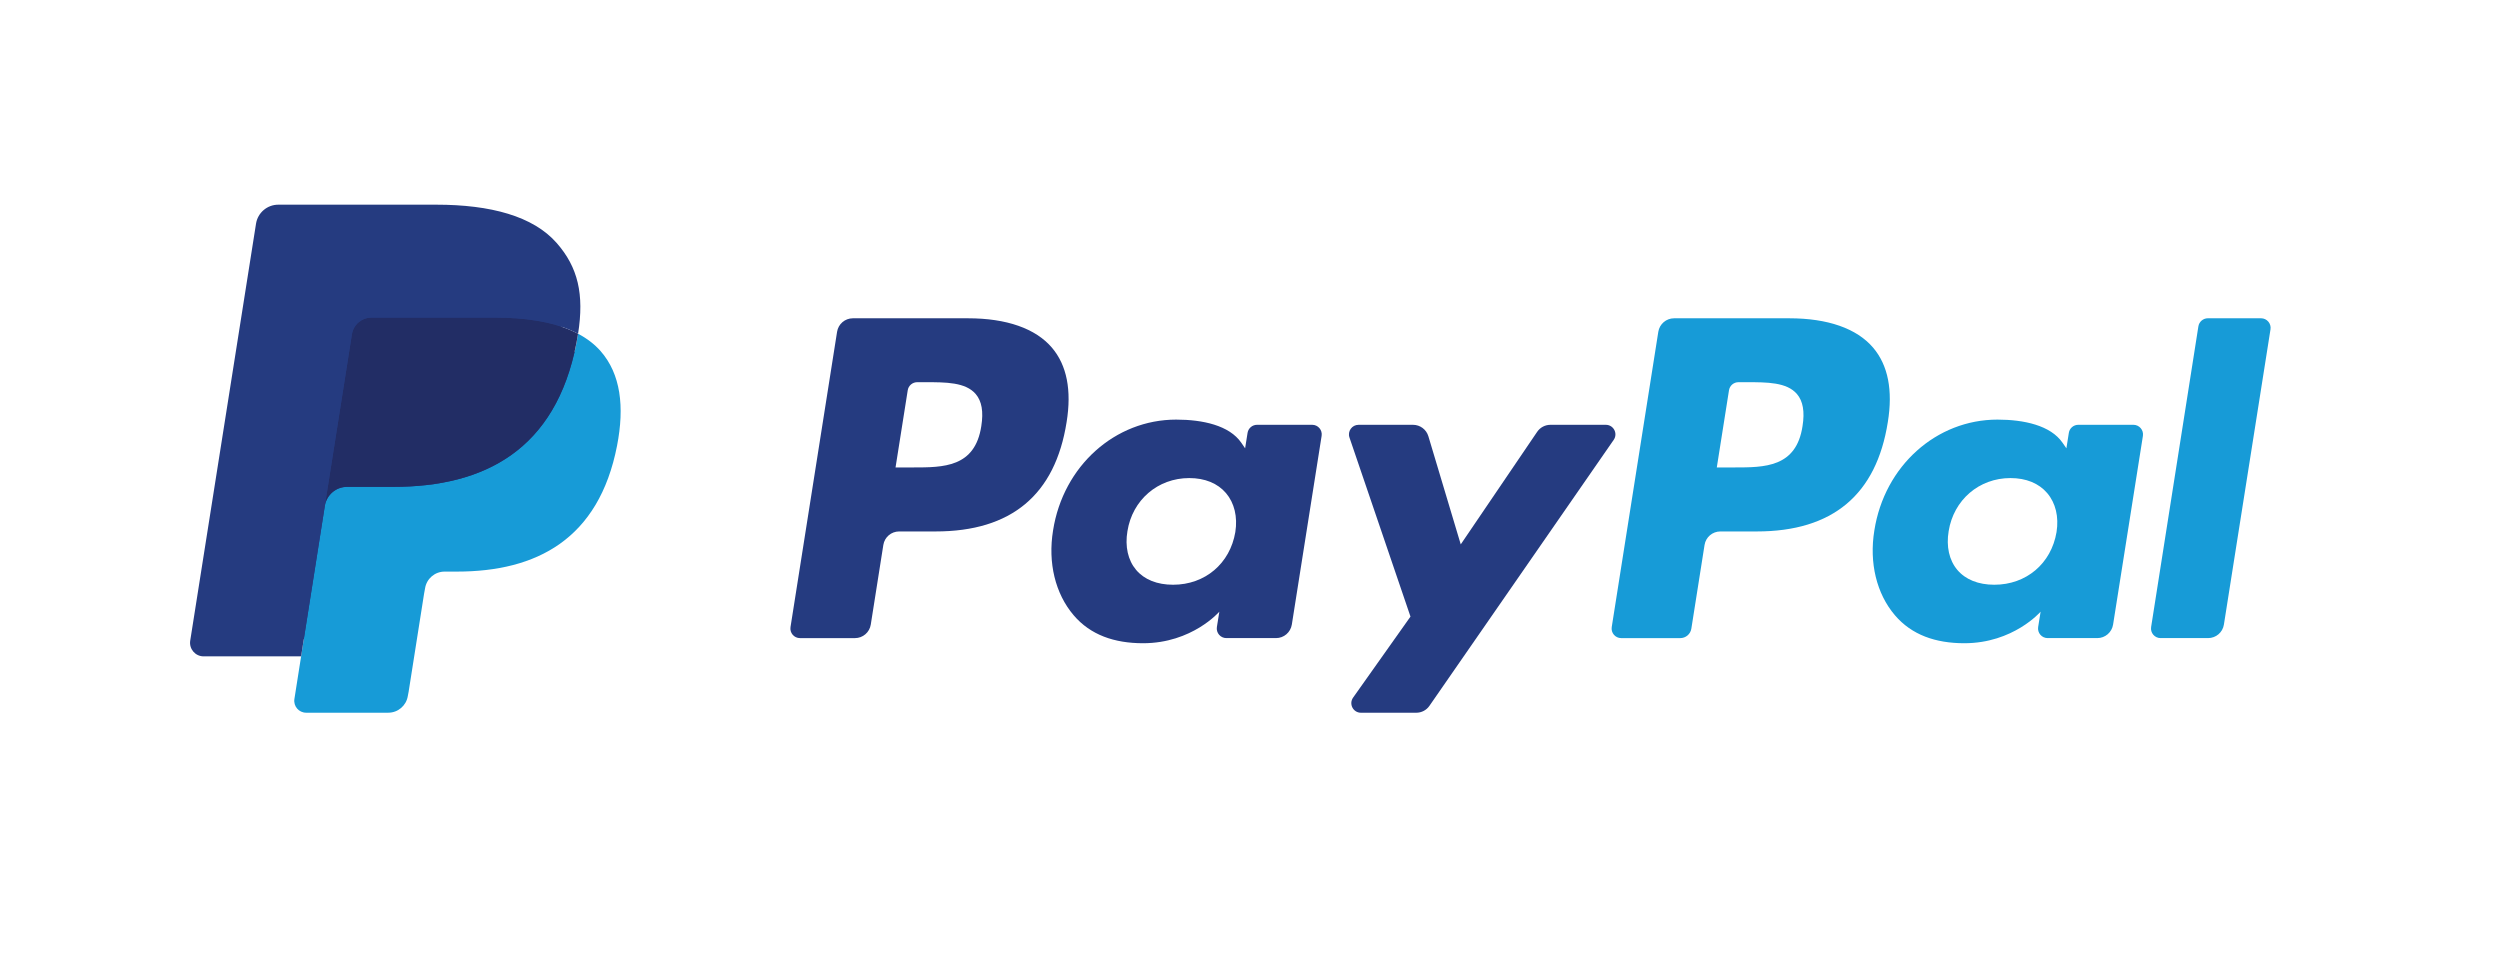 <svg width="171" height="66" viewBox="0 0 171 66" fill="none" xmlns="http://www.w3.org/2000/svg">
<rect width="171" height="66" fill="white"/>
<path d="M66.212 21.771H58.337C57.798 21.771 57.34 22.163 57.256 22.695L54.071 42.889C54.008 43.288 54.316 43.647 54.72 43.647H58.48C59.019 43.647 59.477 43.255 59.561 42.722L60.42 37.276C60.503 36.742 60.963 36.351 61.5 36.351H63.993C69.181 36.351 72.175 33.84 72.957 28.866C73.309 26.69 72.972 24.98 71.953 23.782C70.833 22.467 68.848 21.771 66.212 21.771ZM67.121 29.147C66.69 31.973 64.531 31.973 62.444 31.973H61.255L62.089 26.695C62.138 26.376 62.415 26.142 62.737 26.142H63.282C64.704 26.142 66.045 26.142 66.739 26.952C67.152 27.436 67.279 28.154 67.121 29.147Z" fill="#253B80"/>
<path d="M89.753 29.056H85.982C85.66 29.056 85.383 29.291 85.333 29.61L85.166 30.665L84.903 30.282C84.086 29.097 82.266 28.701 80.449 28.701C76.281 28.701 72.722 31.858 72.029 36.285C71.668 38.494 72.181 40.606 73.434 42.078C74.583 43.432 76.227 43.997 78.184 43.997C81.541 43.997 83.403 41.838 83.403 41.838L83.235 42.886C83.172 43.286 83.481 43.646 83.882 43.646H87.279C87.82 43.646 88.275 43.254 88.361 42.721L90.399 29.814C90.463 29.416 90.156 29.056 89.753 29.056ZM84.496 36.396C84.132 38.55 82.422 39.996 80.241 39.996C79.146 39.996 78.271 39.645 77.709 38.98C77.152 38.319 76.94 37.378 77.117 36.33C77.457 34.194 79.196 32.7 81.343 32.7C82.414 32.7 83.285 33.056 83.858 33.728C84.433 34.406 84.661 35.352 84.496 36.396Z" fill="#253B80"/>
<path d="M109.838 29.057H106.048C105.687 29.057 105.347 29.236 105.142 29.537L99.915 37.236L97.7 29.837C97.561 29.374 97.133 29.057 96.65 29.057H92.926C92.473 29.057 92.159 29.499 92.303 29.925L96.477 42.175L92.553 47.715C92.244 48.151 92.555 48.751 93.088 48.751H96.873C97.232 48.751 97.569 48.576 97.772 48.281L110.377 30.087C110.679 29.652 110.369 29.057 109.838 29.057Z" fill="#253B80"/>
<path d="M122.385 21.771H114.508C113.971 21.771 113.512 22.163 113.428 22.695L110.243 42.889C110.179 43.288 110.488 43.647 110.89 43.647H114.932C115.307 43.647 115.629 43.373 115.688 43L116.591 37.276C116.674 36.742 117.134 36.351 117.672 36.351H120.163C125.352 36.351 128.345 33.84 129.128 28.866C129.481 26.69 129.142 24.98 128.123 23.782C127.005 22.467 125.021 21.771 122.385 21.771ZM123.293 29.147C122.864 31.973 120.705 31.973 118.616 31.973H117.429L118.263 26.695C118.313 26.376 118.587 26.142 118.911 26.142H119.455C120.876 26.142 122.219 26.142 122.912 26.952C123.325 27.436 123.451 28.154 123.293 29.147Z" fill="#179BD7"/>
<path d="M145.924 29.056H142.155C141.832 29.056 141.556 29.291 141.508 29.61L141.341 30.665L141.076 30.282C140.26 29.097 138.44 28.701 136.623 28.701C132.456 28.701 128.898 31.858 128.205 36.285C127.845 38.494 128.355 40.606 129.608 42.078C130.76 43.432 132.402 43.997 134.358 43.997C137.716 43.997 139.578 41.838 139.578 41.838L139.41 42.886C139.347 43.286 139.655 43.646 140.059 43.646H143.455C143.993 43.646 144.451 43.254 144.535 42.721L146.575 29.814C146.637 29.416 146.328 29.056 145.924 29.056ZM140.667 36.396C140.306 38.55 138.594 39.996 136.413 39.996C135.32 39.996 134.442 39.645 133.88 38.98C133.323 38.319 133.113 37.378 133.288 36.33C133.63 34.194 135.367 32.7 137.515 32.7C138.585 32.7 139.456 33.056 140.029 33.728C140.606 34.406 140.834 35.352 140.667 36.396Z" fill="#179BD7"/>
<path d="M150.369 22.325L147.137 42.888C147.073 43.287 147.382 43.646 147.784 43.646H151.033C151.573 43.646 152.032 43.255 152.115 42.721L155.302 22.528C155.365 22.13 155.057 21.77 154.655 21.77H151.016C150.695 21.771 150.418 22.006 150.369 22.325Z" fill="#179BD7"/>
<path d="M21.368 47.572L21.97 43.746L20.628 43.715H14.223L18.674 15.488C18.688 15.403 18.733 15.324 18.799 15.267C18.864 15.211 18.948 15.18 19.036 15.18H29.837C33.423 15.18 35.898 15.926 37.19 17.399C37.795 18.09 38.181 18.812 38.368 19.606C38.563 20.44 38.567 21.436 38.376 22.651L38.362 22.739V23.518L38.968 23.861C39.478 24.132 39.883 24.441 40.194 24.796C40.712 25.387 41.047 26.137 41.189 27.028C41.335 27.943 41.287 29.032 41.047 30.266C40.771 31.684 40.324 32.92 39.721 33.931C39.166 34.862 38.459 35.635 37.619 36.234C36.818 36.803 35.865 37.235 34.789 37.511C33.745 37.783 32.556 37.92 31.251 37.92H30.411C29.81 37.92 29.226 38.136 28.767 38.524C28.308 38.92 28.004 39.462 27.911 40.054L27.847 40.398L26.783 47.14L26.735 47.388C26.722 47.466 26.701 47.505 26.668 47.532C26.64 47.556 26.598 47.572 26.558 47.572H21.368Z" fill="#253B80"/>
<path d="M39.541 22.828C39.509 23.034 39.472 23.245 39.431 23.461C38.006 30.775 33.133 33.301 26.909 33.301H23.74C22.979 33.301 22.337 33.854 22.219 34.605L20.596 44.895L20.137 47.811C20.06 48.304 20.44 48.749 20.937 48.749H26.558C27.223 48.749 27.789 48.265 27.894 47.609L27.949 47.323L29.007 40.608L29.075 40.239C29.179 39.58 29.745 39.097 30.411 39.097H31.251C36.697 39.097 40.96 36.886 42.206 30.488C42.726 27.815 42.457 25.584 41.08 24.014C40.663 23.541 40.146 23.148 39.541 22.828Z" fill="#179BD7"/>
<path d="M38.049 22.234C37.831 22.171 37.607 22.113 37.377 22.061C37.145 22.011 36.908 21.966 36.664 21.927C35.809 21.788 34.873 21.723 33.87 21.723H25.404C25.196 21.723 24.998 21.77 24.82 21.855C24.43 22.043 24.14 22.412 24.07 22.865L22.269 34.272L22.217 34.605C22.335 33.854 22.977 33.301 23.738 33.301H26.907C33.131 33.301 38.004 30.774 39.428 23.462C39.471 23.245 39.507 23.034 39.539 22.828C39.179 22.637 38.788 22.474 38.368 22.334C38.264 22.3 38.157 22.266 38.049 22.234Z" fill="#222D65"/>
<path d="M24.071 22.866C24.141 22.413 24.431 22.043 24.821 21.857C25 21.772 25.197 21.724 25.405 21.724H33.871C34.874 21.724 35.81 21.79 36.665 21.928C36.909 21.967 37.146 22.012 37.378 22.063C37.608 22.115 37.832 22.172 38.05 22.236C38.158 22.268 38.265 22.301 38.37 22.335C38.791 22.474 39.181 22.639 39.541 22.829C39.965 20.126 39.538 18.286 38.077 16.62C36.466 14.785 33.558 14 29.837 14H19.036C18.276 14 17.628 14.553 17.511 15.305L13.011 43.822C12.923 44.386 13.358 44.895 13.927 44.895H20.595L22.27 34.272L24.071 22.866Z" fill="#253B80"/>
</svg>
